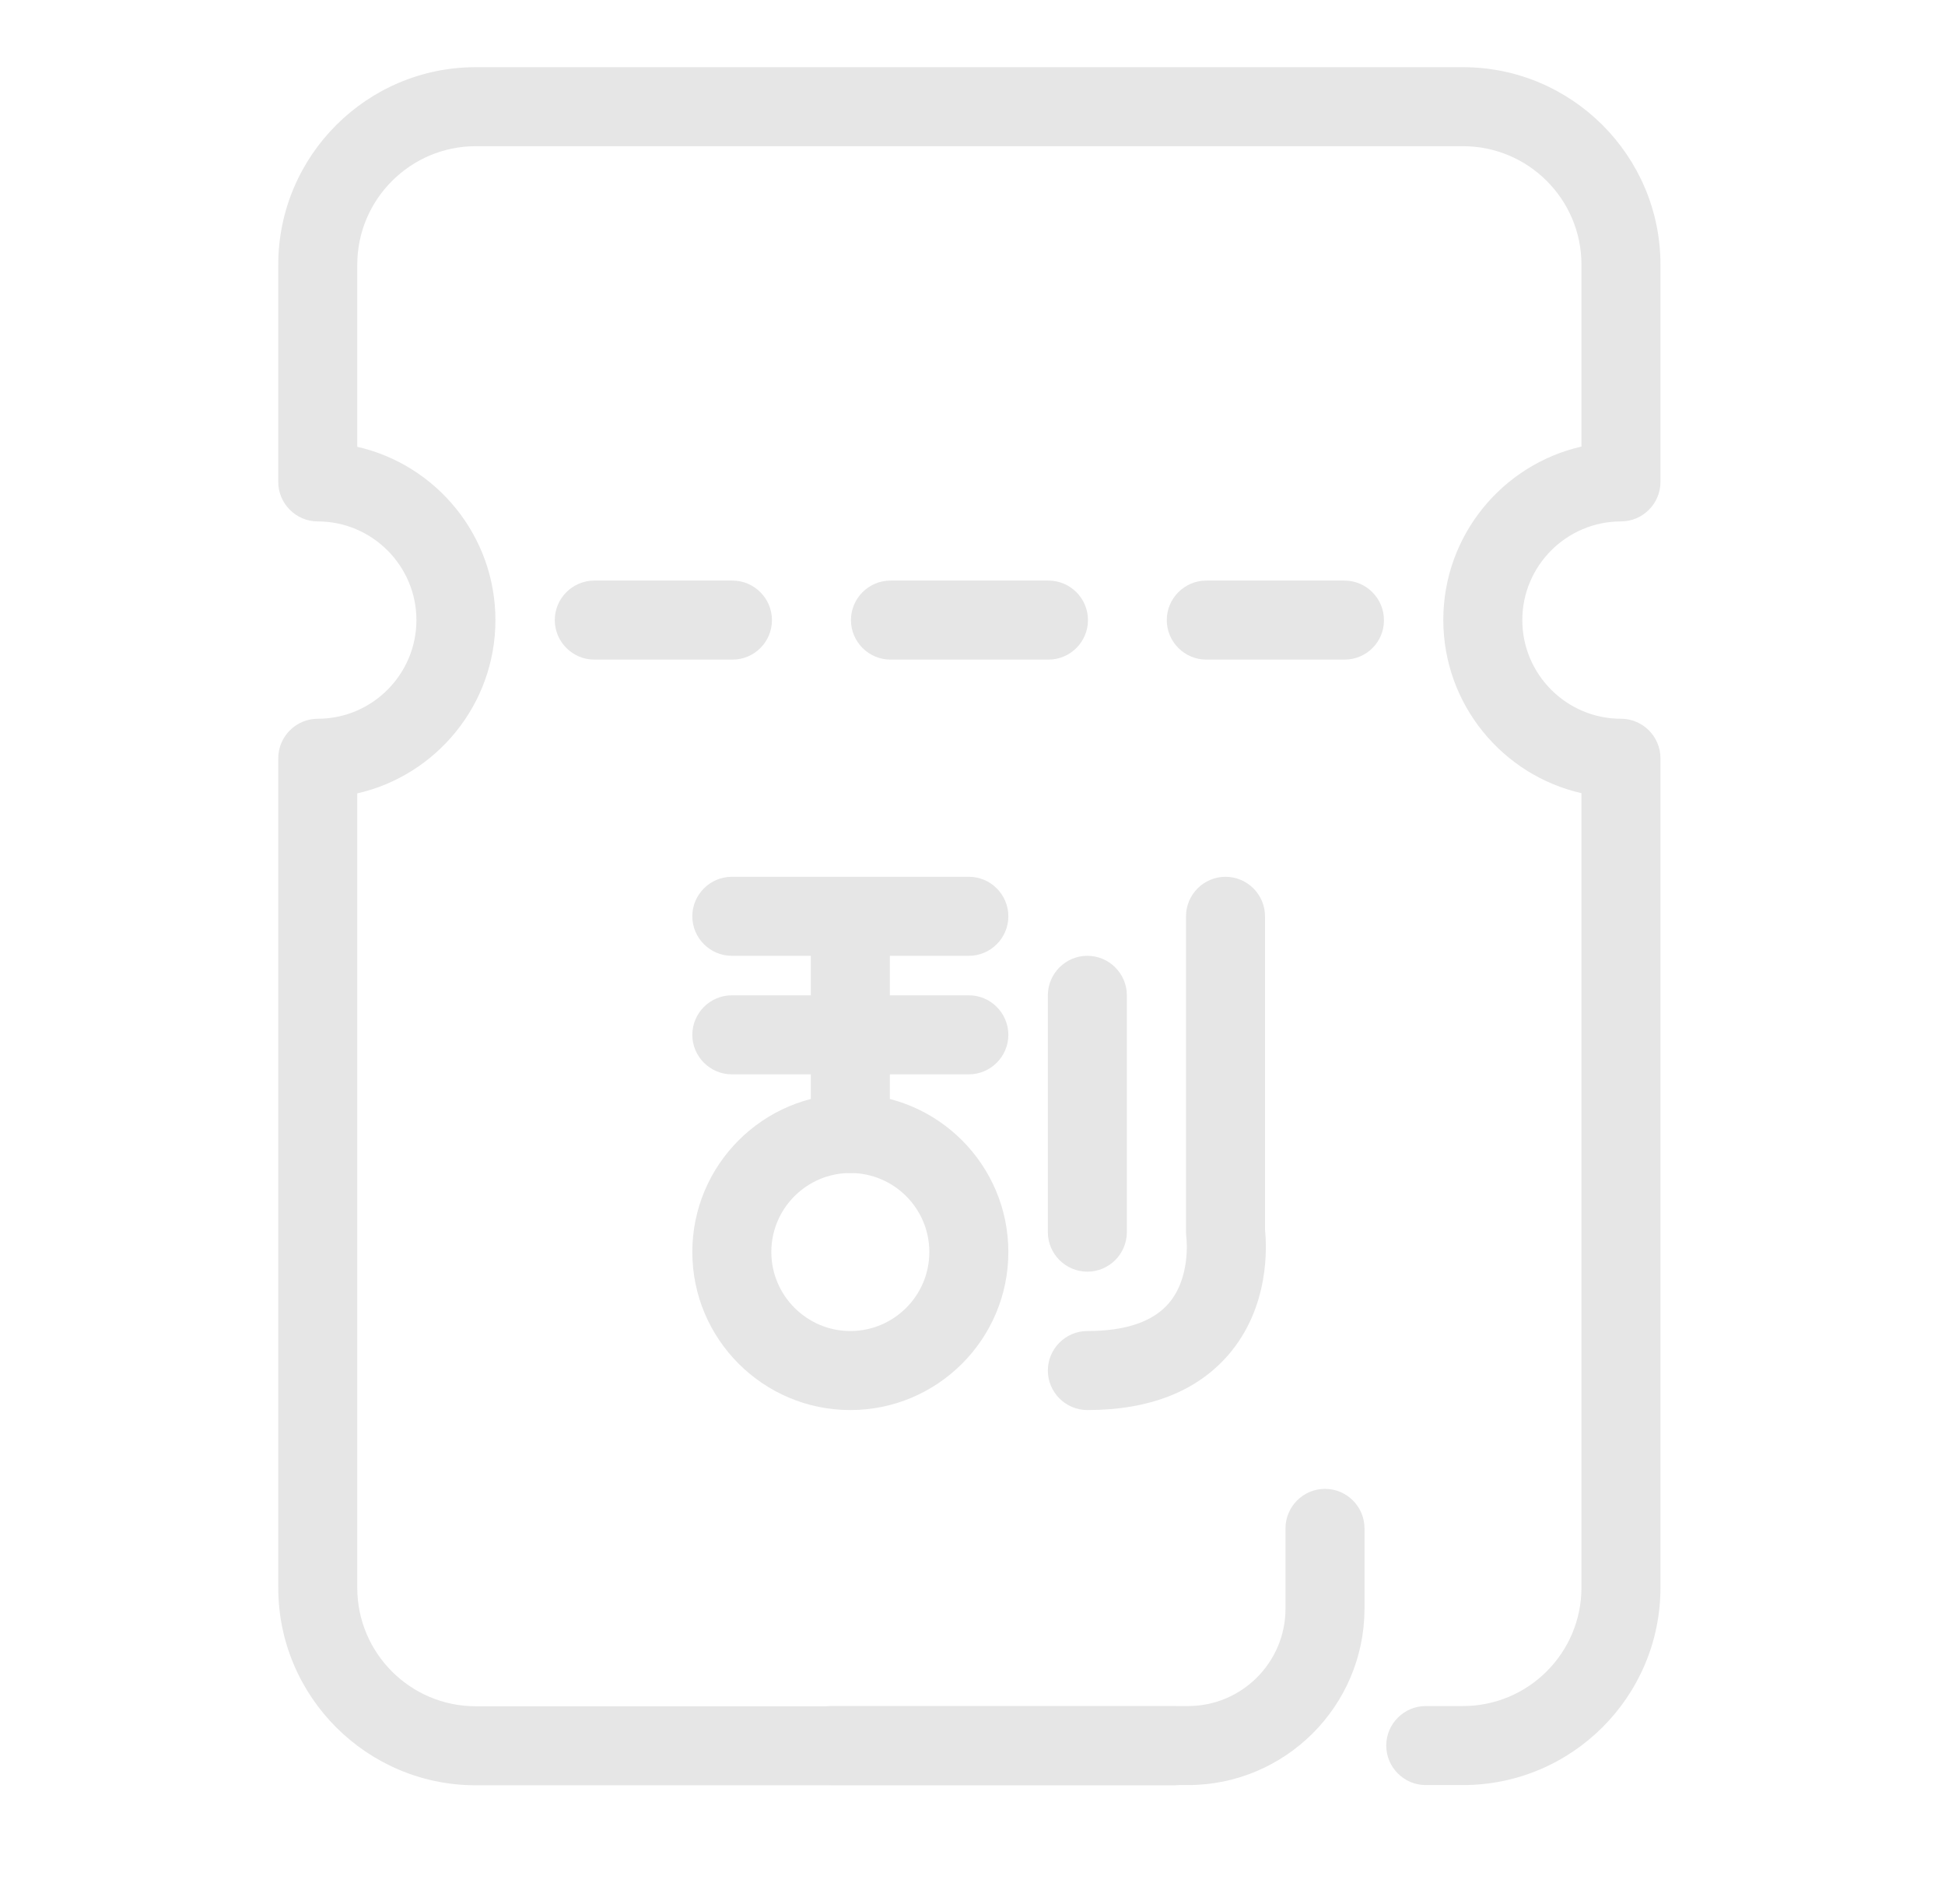 <?xml version="1.0" standalone="no"?><!DOCTYPE svg PUBLIC "-//W3C//DTD SVG 1.1//EN" "http://www.w3.org/Graphics/SVG/1.1/DTD/svg11.dtd"><svg t="1612426999727" class="icon" viewBox="0 0 1046 1024" version="1.1" xmlns="http://www.w3.org/2000/svg" p-id="8088" xmlns:xlink="http://www.w3.org/1999/xlink" width="204.297" height="200"><defs><style type="text/css"></style></defs><path d="M638.834 959.874H447.07c-11.69 0-21.245-9.554-21.245-21.245s9.554-21.245 21.245-21.245h191.876c28.888 0 52.381-23.493 52.381-52.381v-43.164c0-11.69 9.554-21.245 21.245-21.245 11.69 0 21.245 9.554 21.245 21.245V865.116c-0.112 52.269-42.602 94.758-94.983 94.758z" fill="#e6e6e6" p-id="8089"></path><path d="M786.76 959.874H766.752c-11.69 0-21.245-9.554-21.245-21.245s9.554-21.245 21.245-21.245h20.008c35.183 0 63.734-28.551 63.734-63.734v-427.141c-42.489-9.667-74.3-47.772-74.3-93.184s31.811-83.517 74.3-93.184v-97.793c0-35.183-28.551-63.734-63.734-63.734H255.868c-35.071 0-63.734 28.551-63.734 63.734v97.905c42.489 9.667 74.3 47.772 74.3 93.184s-31.811 83.517-74.3 93.184v427.141c0 35.183 28.551 63.734 63.734 63.734h375.547c11.69 0 21.245 9.554 21.245 21.245s-9.554 21.245-21.245 21.245H255.868c-58.563 0-106.223-47.66-106.223-106.223V407.737c0-11.69 9.554-21.245 21.245-21.245 29.225 0 53.055-23.83 53.055-53.055s-23.83-53.055-53.055-53.055c-11.69 0-21.245-9.554-21.245-21.245V142.348c0-58.563 47.66-106.223 106.223-106.223h530.892c58.563 0 106.223 47.66 106.223 106.223V259.137c0 11.69-9.554 21.245-21.245 21.245-29.225 0-53.055 23.83-53.055 53.055s23.83 53.055 53.055 53.055c11.69 0 21.245 9.554 21.245 21.245v445.913c0 58.676-47.66 106.223-106.223 106.223z" fill="#e6e6e6" p-id="8090"></path><path d="M393.902 354.682h-74.3c-11.69 0-21.245-9.554-21.245-21.245s9.554-21.245 21.245-21.245h74.3c11.69 0 21.245 9.554 21.245 21.245s-9.442 21.245-21.245 21.245zM563.859 354.682h-84.979c-11.69 0-21.245-9.554-21.245-21.245s9.554-21.245 21.245-21.245h84.979c11.69 0 21.245 9.554 21.245 21.245s-9.554 21.245-21.245 21.245zM723.138 354.682H648.726c-11.69 0-21.245-9.554-21.245-21.245s9.554-21.245 21.245-21.245h74.3c11.69 0 21.245 9.554 21.245 21.245 0.112 11.69-9.442 21.245-21.132 21.245zM521.033 513.961H393.565c-11.69 0-21.245-9.554-21.245-21.245s9.554-21.245 21.245-21.245h127.468c11.69 0 21.245 9.554 21.245 21.245s-9.554 21.245-21.245 21.245zM521.033 577.695H393.565c-11.69 0-21.245-9.554-21.245-21.245s9.554-21.245 21.245-21.245h127.468c11.69 0 21.245 9.554 21.245 21.245s-9.554 21.245-21.245 21.245z" fill="#e6e6e6" p-id="8091"></path><path d="M457.299 630.75c-11.69 0-21.245-9.554-21.245-21.245v-95.545c0-11.69 9.554-21.245 21.245-21.245s21.245 9.554 21.245 21.245v95.545c0 11.69-9.554 21.245-21.245 21.245z" fill="#e6e6e6" p-id="8092"></path><path d="M457.299 758.218c-46.873 0-84.979-38.106-84.979-84.979 0-46.873 38.106-84.979 84.979-84.979s84.979 38.106 84.979 84.979-38.106 84.979-84.979 84.979z m0-127.468c-23.38 0-42.489 18.997-42.489 42.489 0 23.38 19.109 42.489 42.489 42.489s42.489-18.997 42.489-42.489-19.109-42.489-42.489-42.489zM584.767 683.806c-11.69 0-21.245-9.554-21.245-21.245V535.205c0-11.69 9.554-21.245 21.245-21.245s21.245 9.554 21.245 21.245v127.468c-0.112 11.69-9.554 21.132-21.245 21.132z" fill="#e6e6e6" p-id="8093"></path><path d="M584.767 758.218c-11.69 0-21.245-9.554-21.245-21.245s9.554-21.245 21.245-21.245c20.458 0 35.071-4.946 43.613-14.725 12.14-13.938 9.667-35.071 9.667-35.295-0.112-1.012-0.225-2.023-0.225-3.035V492.716c0-11.69 9.554-21.245 21.245-21.245s21.245 9.554 21.245 21.245v168.608c0.899 8.543 2.698 41.478-19.896 67.443-16.973 19.446-42.377 29.45-75.649 29.45z" fill="#e6e6e6" p-id="8094"></path></svg>